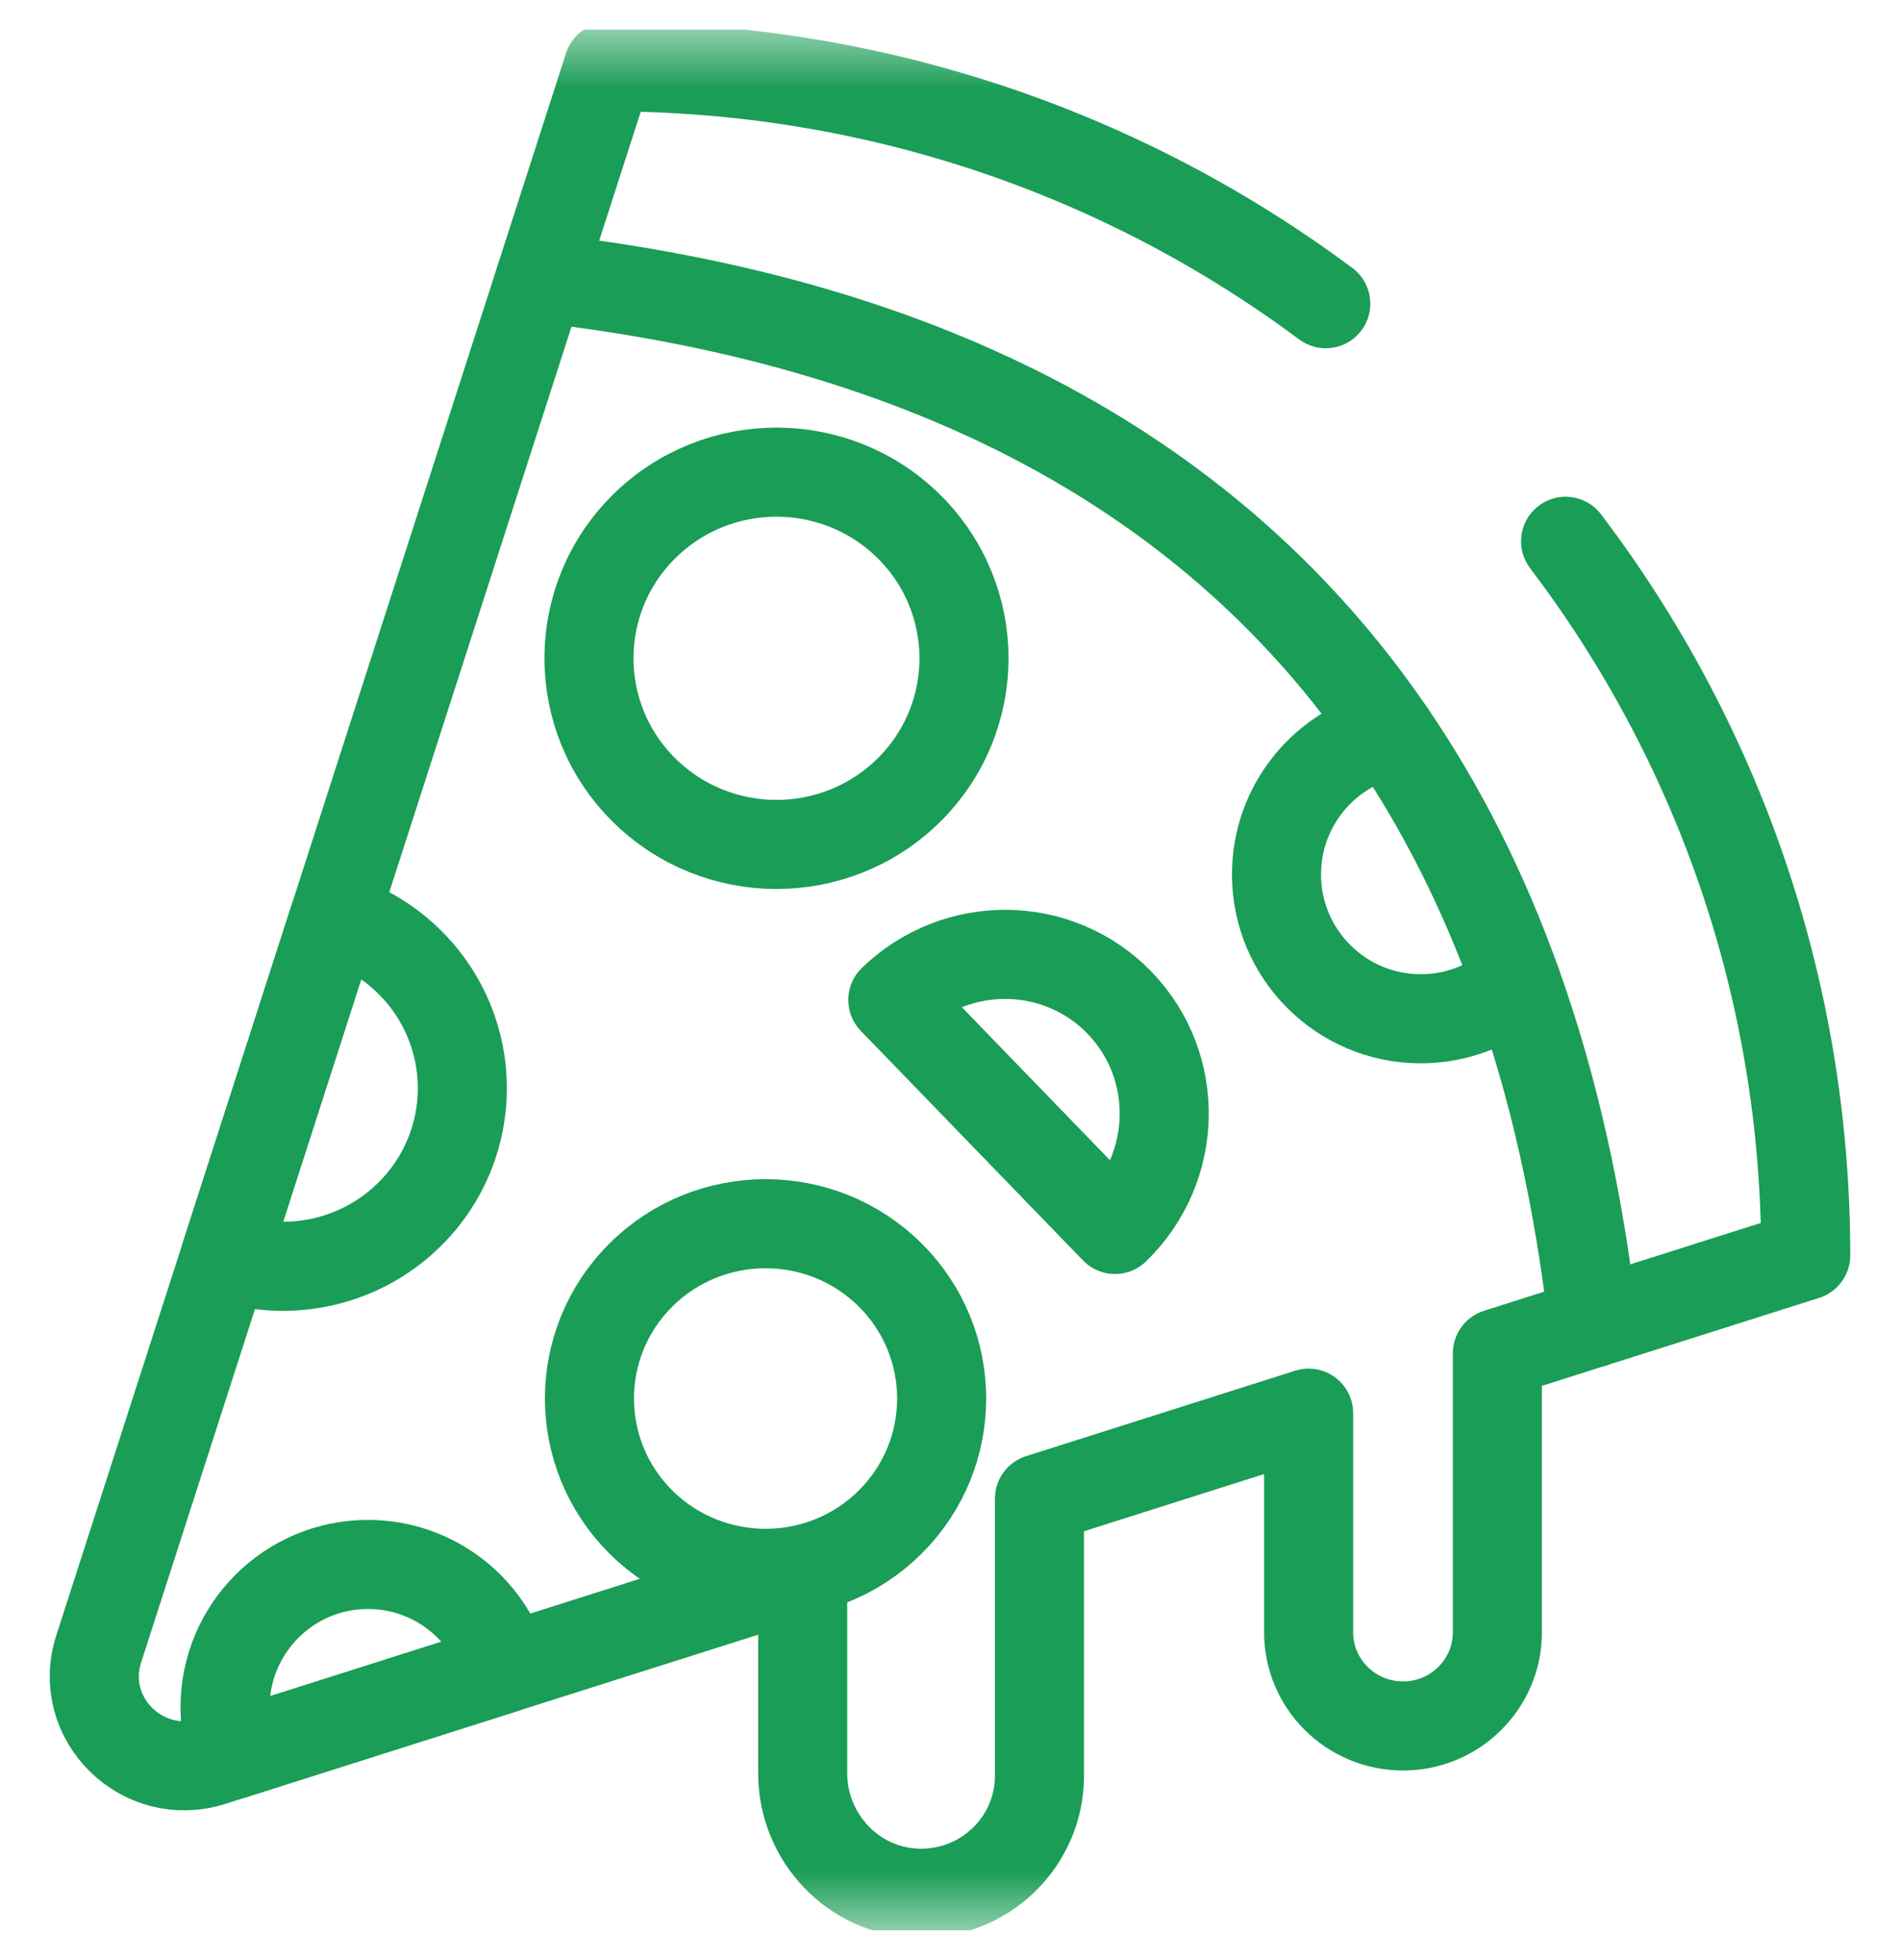 <svg width="32" height="33" viewBox="0 0 32 33" fill="none" xmlns="http://www.w3.org/2000/svg">
<g clip-path="url(#clip0_347_2054)">
<mask id="mask0_347_2054" style="mask-type:luminance" maskUnits="userSpaceOnUse" x="0" y="0" width="32" height="33">
<path d="M0 0.5H32V32.5H0V0.5Z" fill="white"/>
</mask>
<g mask="url(#mask0_347_2054)">
<path d="M22.329 5.113C18.962 2.608 14.779 1.125 10.247 1.125L9.101 4.68" stroke="#1A9D56" stroke-width="1.5" stroke-miterlimit="10" stroke-linecap="round" stroke-linejoin="round"/>
<path d="M26.829 22.273L30.412 21.136C30.412 16.623 28.907 12.46 26.368 9.113" stroke="#1A9D56" stroke-width="1.5" stroke-miterlimit="10" stroke-linecap="round" stroke-linejoin="round"/>
<path d="M25.539 16.542C26.159 18.269 26.589 20.18 26.829 22.272L25.219 22.784V27.481C25.219 27.916 25.041 28.311 24.753 28.596C24.455 28.893 24.051 29.059 23.63 29.058C22.752 29.058 22.04 28.352 22.04 27.481V23.792L17.507 25.231V29.896C17.507 31.007 16.584 31.905 15.457 31.874C14.371 31.845 13.519 30.933 13.519 29.855V26.497L8.513 28.085L5.709 28.975L3.924 29.542L3.569 29.655C2.394 30.027 1.287 28.928 1.662 27.763L2.344 25.647L3.79 21.16L5.631 15.447L9.101 4.681C15.661 5.422 20.45 7.991 23.424 12.344" stroke="#1A9D56" stroke-width="1.5" stroke-miterlimit="10" stroke-linecap="round" stroke-linejoin="round"/>
<path d="M15.311 13.299C14.077 14.523 12.078 14.523 10.844 13.299C9.611 12.075 9.611 10.091 10.844 8.867C12.078 7.643 14.077 7.643 15.311 8.867C16.544 10.091 16.544 12.075 15.311 13.299Z" stroke="#1A9D56" stroke-width="1.5" stroke-miterlimit="10" stroke-linecap="round" stroke-linejoin="round"/>
<path d="M14.991 25.627C13.833 26.776 11.955 26.776 10.796 25.627C9.638 24.477 9.638 22.614 10.796 21.464C11.955 20.315 13.833 20.315 14.991 21.464C16.149 22.614 16.149 24.477 14.991 25.627Z" stroke="#1A9D56" stroke-width="1.5" stroke-miterlimit="10" stroke-linecap="round" stroke-linejoin="round"/>
<path d="M18.855 16.882C17.822 15.815 16.112 15.794 15.037 16.835L18.779 20.699C19.854 19.658 19.888 17.949 18.855 16.882Z" stroke="#1A9D56" stroke-width="1.5" stroke-miterlimit="10" stroke-linecap="round" stroke-linejoin="round"/>
<path d="M6.902 20.441C6.06 21.276 4.845 21.516 3.79 21.16L5.631 15.447C6.11 15.588 6.547 15.847 6.901 16.2C8.082 17.371 8.082 19.27 6.902 20.441Z" stroke="#1A9D56" stroke-width="1.5" stroke-miterlimit="10" stroke-linecap="round" stroke-linejoin="round"/>
<path d="M25.539 16.542C25.095 16.936 24.522 17.153 23.929 17.152C22.587 17.152 21.499 16.064 21.499 14.722C21.499 13.553 22.324 12.576 23.424 12.344C24.28 13.596 24.985 14.996 25.539 16.542Z" stroke="#1A9D56" stroke-width="1.5" stroke-miterlimit="10" stroke-linecap="round" stroke-linejoin="round"/>
<path d="M8.513 28.085L5.709 28.975L3.924 29.542C3.835 29.286 3.79 29.017 3.79 28.747C3.79 27.417 4.868 26.339 6.197 26.339C7.298 26.339 8.226 27.077 8.513 28.085Z" stroke="#1A9D56" stroke-width="1.5" stroke-miterlimit="10" stroke-linecap="round" stroke-linejoin="round"/>
</g>
</g>
<defs>
<clipPath id="clip0_347_2054">
<rect width="32" height="32" fill="white" transform="translate(0 0.5)"/>
</clipPath>
</defs>
</svg>
